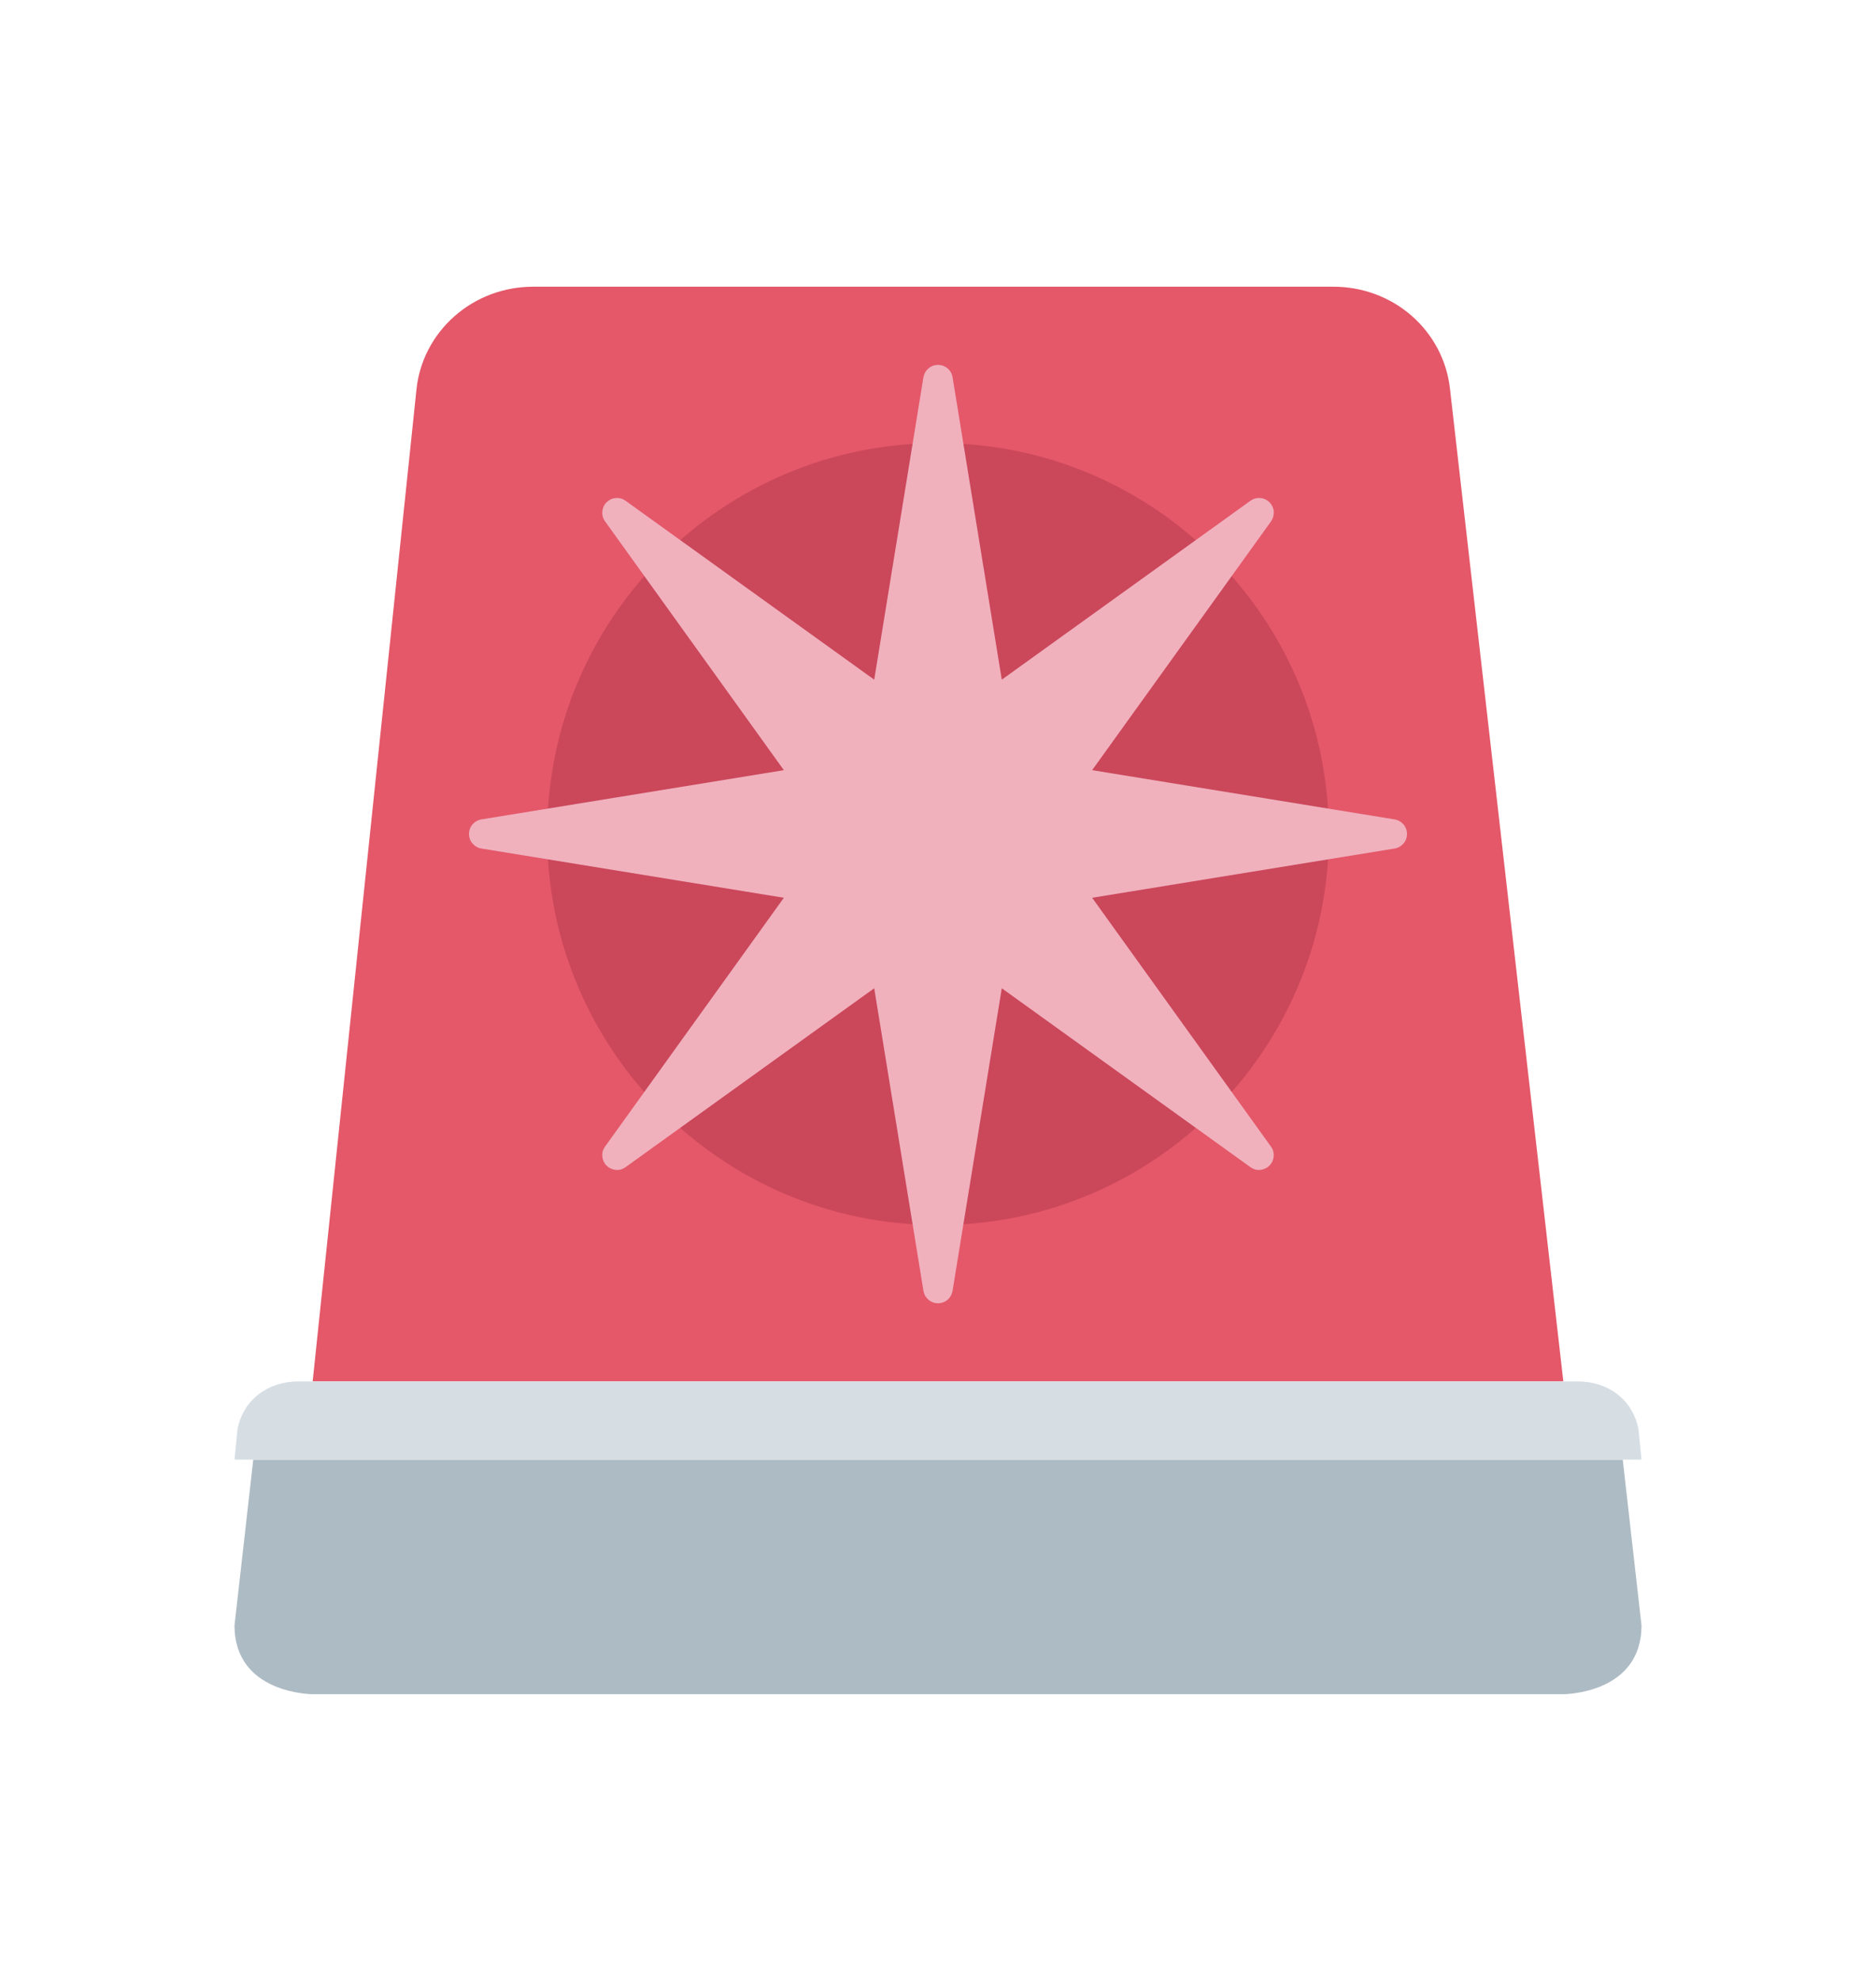 <svg width="18" height="19" viewBox="0 0 18 19" fill="none" xmlns="http://www.w3.org/2000/svg">
<g opacity="0.8">
<path d="M15 13.25L13.912 3.726C13.882 3.458 13.751 3.21 13.545 3.029C13.339 2.849 13.072 2.75 12.795 2.75H5.114C4.836 2.75 4.568 2.85 4.361 3.033C4.154 3.215 4.024 3.465 3.996 3.735L3 13.25H15Z" fill="#DD2E44"/>
<path d="M9 11.75C11.071 11.75 12.75 10.071 12.75 8C12.75 5.929 11.071 4.25 9 4.25C6.929 4.25 5.25 5.929 5.25 8C5.25 10.071 6.929 11.75 9 11.75Z" fill="#BE1931"/>
<path d="M15.57 14H2.43L2.25 15.59C2.25 16.25 3 16.25 3 16.25H15C15 16.25 15.75 16.25 15.75 15.59L15.57 14Z" fill="#99AAB5"/>
<path d="M15.75 14L15.722 13.713C15.668 13.423 15.427 13.25 15.139 13.25H2.862C2.573 13.25 2.332 13.423 2.278 13.713L2.25 14H15.75Z" fill="#CCD6DD"/>
<path d="M13.379 7.859L10.479 7.387L12.196 5C12.215 4.973 12.224 4.94 12.222 4.906C12.219 4.873 12.204 4.841 12.181 4.818C12.157 4.794 12.125 4.779 12.092 4.777C12.059 4.774 12.025 4.783 11.998 4.803L9.612 6.519L9.14 3.619C9.135 3.586 9.118 3.555 9.092 3.534C9.066 3.512 9.034 3.5 9 3.5C8.967 3.5 8.934 3.512 8.908 3.534C8.883 3.555 8.866 3.586 8.86 3.619L8.388 6.519L6.002 4.803C5.975 4.783 5.942 4.774 5.908 4.777C5.875 4.779 5.844 4.794 5.82 4.818C5.796 4.841 5.782 4.873 5.779 4.906C5.776 4.94 5.785 4.973 5.805 5L7.521 7.387L4.621 7.859C4.587 7.864 4.557 7.881 4.534 7.907C4.512 7.932 4.5 7.965 4.5 7.999C4.5 8.033 4.512 8.066 4.534 8.091C4.557 8.117 4.587 8.134 4.621 8.139L7.521 8.611L5.805 10.998C5.785 11.025 5.776 11.058 5.779 11.092C5.782 11.125 5.796 11.156 5.82 11.18C5.844 11.204 5.875 11.218 5.908 11.221C5.942 11.224 5.975 11.215 6.002 11.195L8.388 9.479L8.86 12.379C8.865 12.413 8.882 12.443 8.908 12.466C8.933 12.488 8.966 12.5 9 12.5C9.034 12.5 9.067 12.488 9.093 12.466C9.118 12.443 9.135 12.413 9.14 12.379L9.612 9.479L11.998 11.195C12.025 11.215 12.058 11.224 12.092 11.221C12.125 11.218 12.156 11.204 12.18 11.18C12.204 11.156 12.218 11.125 12.221 11.092C12.224 11.058 12.215 11.025 12.195 10.998L10.479 8.611L13.379 8.139C13.413 8.134 13.443 8.117 13.466 8.091C13.488 8.066 13.5 8.033 13.5 7.999C13.5 7.965 13.488 7.932 13.466 7.907C13.443 7.881 13.413 7.864 13.379 7.859Z" fill="#EC9DAD"/>
</g>
</svg>
